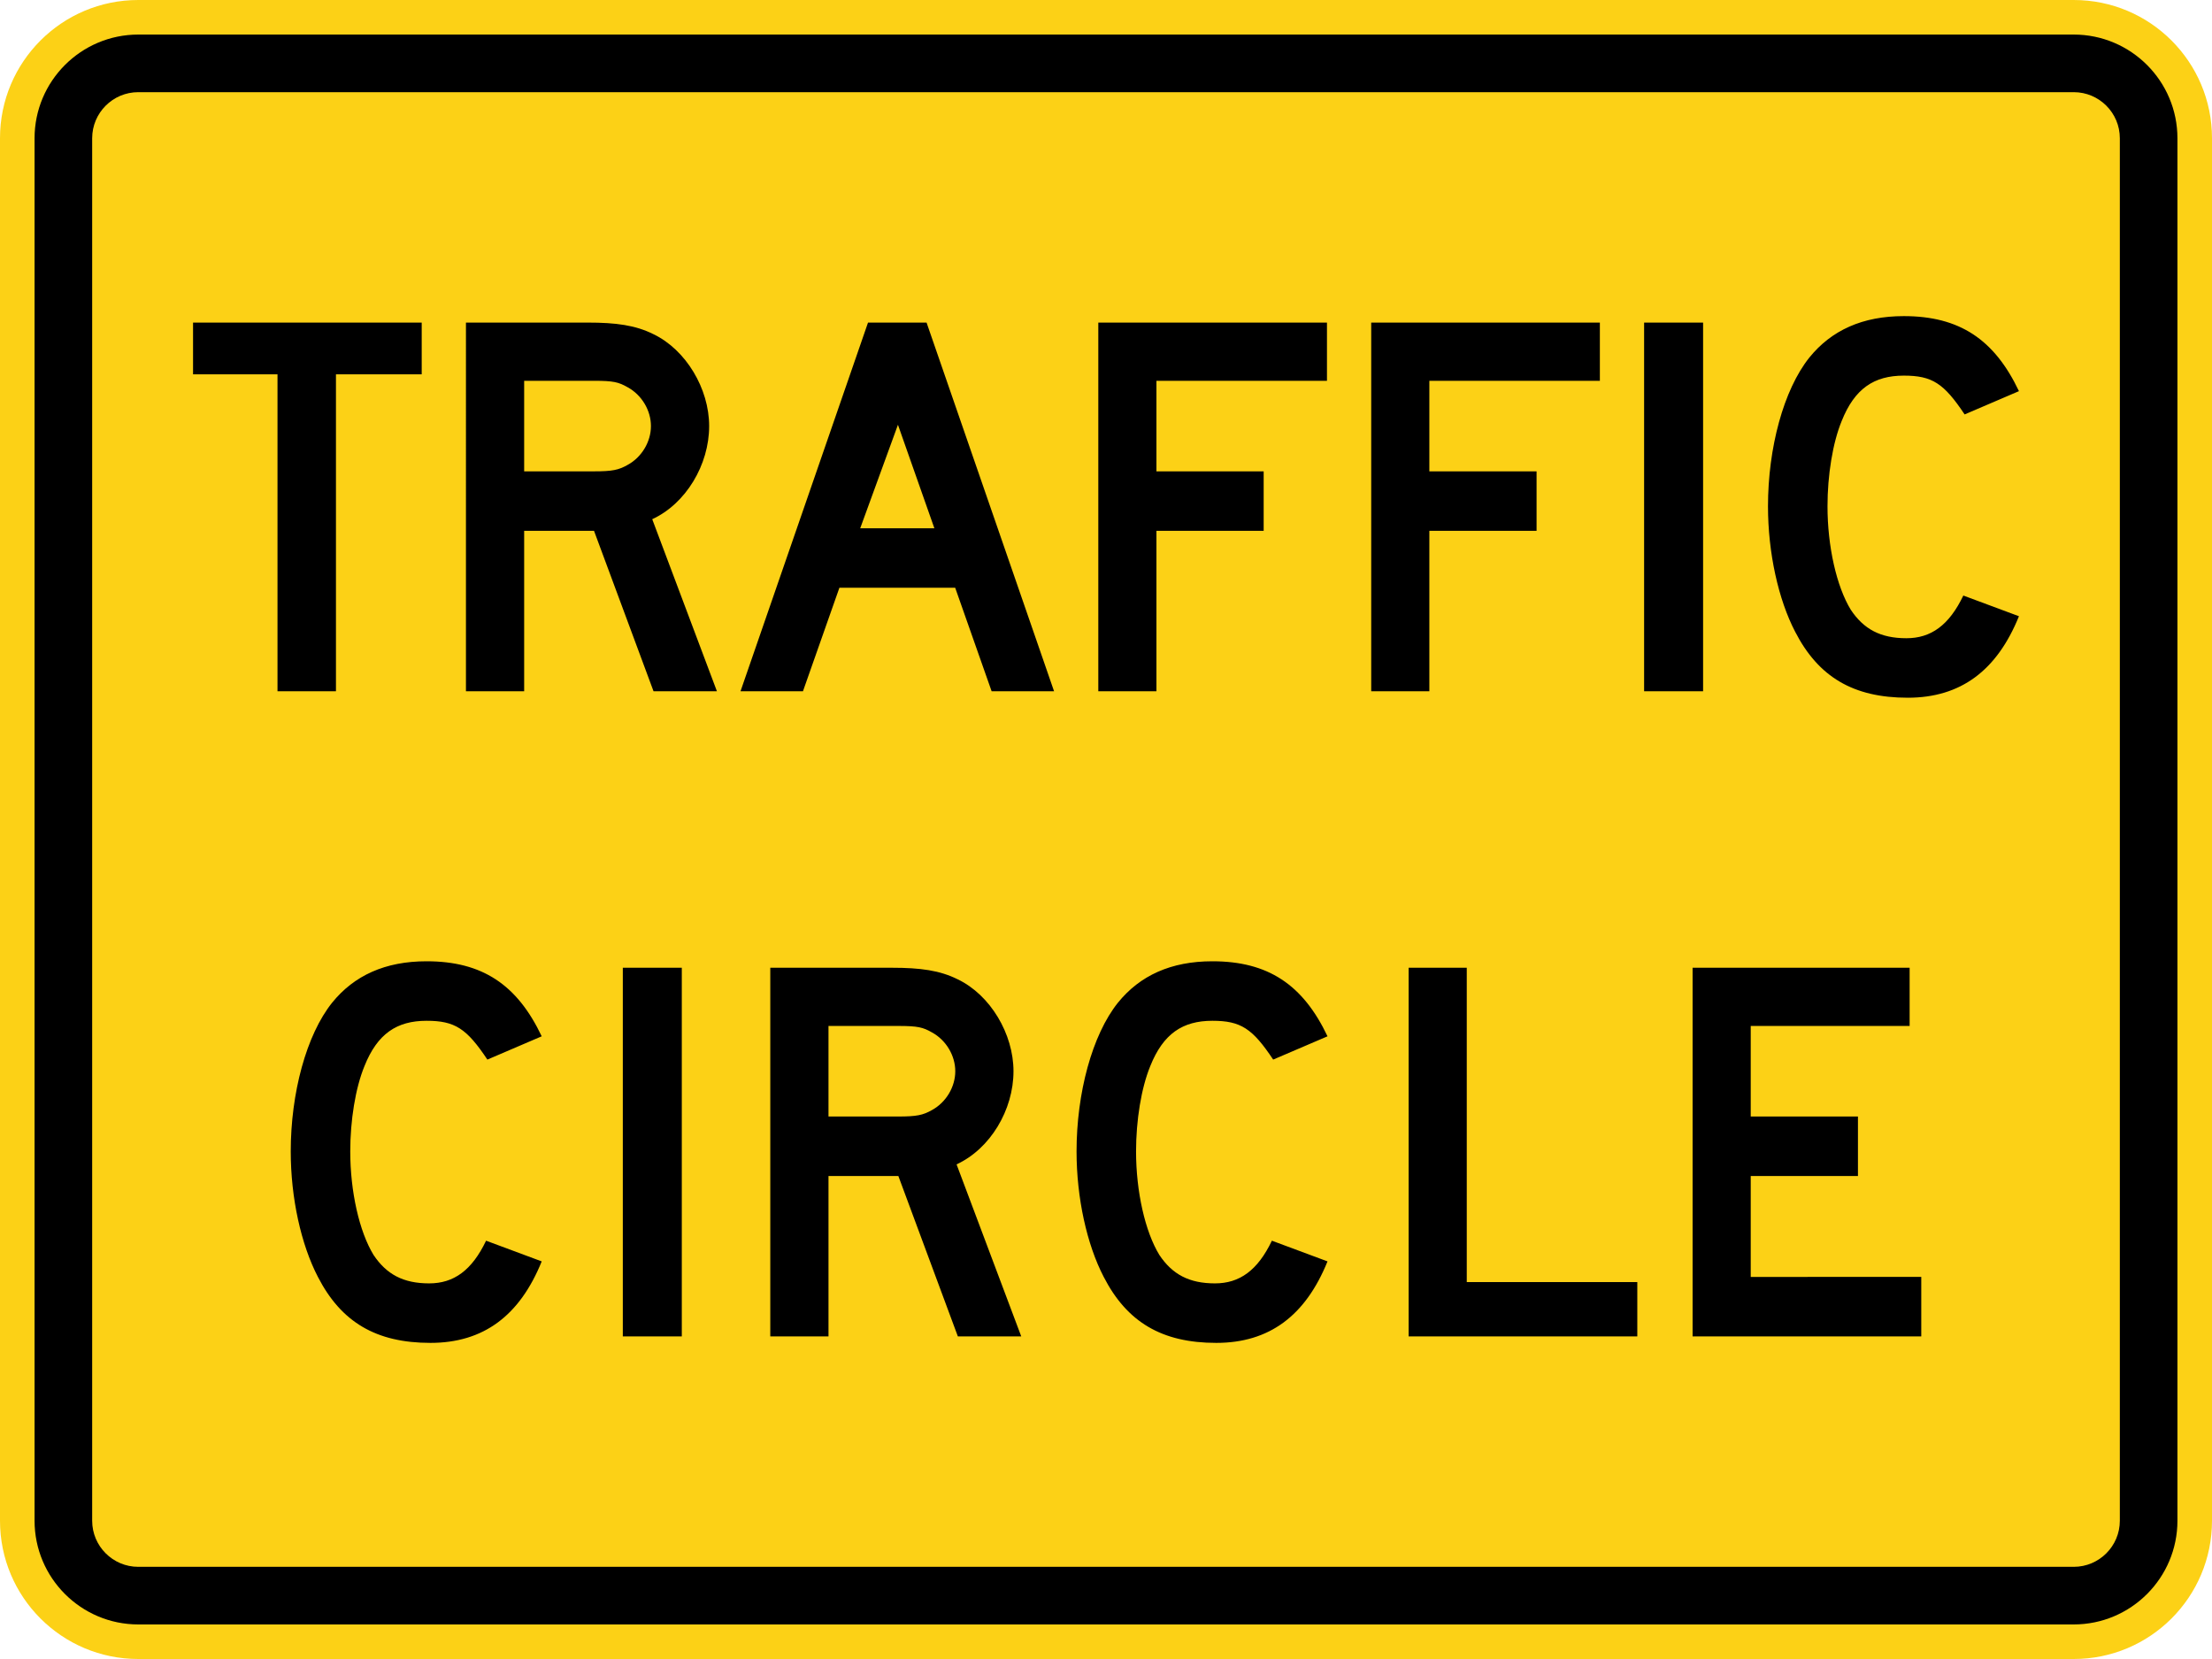 <svg xmlns="http://www.w3.org/2000/svg" width="2160" height="1620" viewBox="-1 -0.876 2160 1620" xml:space="preserve">
    <path style="fill:#fcd116;fill-rule:nonzero;stroke:none" d="M2159 1484.124c0 74.563-60.438 135-135 135H134c-74.56 0-135-60.438-135-135v-1350c0-74.56 60.44-135 135-135h1890c74.563 0 135 60.44 135 135v1350z"/>
    <path style="fill:#000;fill-rule:nonzero;stroke:none" d="M134 1585.374c-55.83 0-101.25-45.425-101.25-101.25v-1350c0-55.83 45.42-101.25 101.25-101.25h1890c55.825 0 101.25 45.42 101.25 101.25v1350c0 55.825-45.425 101.25-101.25 101.25H134z"/>
    <path style="fill:#fcd116;fill-rule:nonzero;stroke:none" d="M134 1529.124c-24.814 0-45-20.188-45-45v-1350c0-24.814 20.186-45 45-45h1890c24.813 0 45 20.186 45 45v1350c0 24.813-20.188 45-45 45H134z"/>
    <path style="fill:#000;fill-rule:nonzero;stroke:none" d="M1604.463 314.124h57.6v360.001h-57.6V314.124zM327.061 364.65v309.474h-57.086V364.65h-82.469v-50.526h223.291v50.526h-83.736zM611.899 377.283c-8.84-5.054-13.894-6.316-32.843-6.316H510.84v88.42h68.216c17.686 0 24.003-1.262 32.843-6.313 13.898-7.581 22.741-22.74 22.741-37.896 0-15.159-8.842-30.317-22.741-37.895zm25.266 296.842-58.109-156.633H510.84v156.633h-56.844V314.124H572.74c27.792 0 46.741 2.526 64.426 11.369 31.582 15.159 54.32 53.052 54.32 89.685 0 37.896-22.738 75.788-55.583 90.949l63.164 167.998h-61.901zM875.832 413.915 838.99 514.97h72.417l-35.573-101.054zm91.475 260.21-35.572-101.051H818.662L783.09 674.125h-60.983l124.504-360.001h57.172l124.505 360.001h-60.98zM1861.85 680.442c-53.05 0-87.162-20.212-109.9-64.422-16.425-31.578-26.525-77.053-26.525-122.527 0-56.841 15.162-113.684 40.425-145.264 21.475-26.525 51.788-40.42 92.213-40.42 54.325 0 88.424 22.738 112.424 73.264l-53.05 22.736c-20.212-30.316-31.574-37.895-59.374-37.895-29.05 0-48 12.631-60.638 44.211-8.838 21.474-13.887 53.053-13.887 83.368 0 39.159 8.837 78.317 22.737 101.054 12.625 18.946 29.05 27.79 54.312 27.79 24 0 41.688-12.633 55.588-41.685l54.313 20.21c-21.475 53.053-56.838 79.58-108.638 79.58M1128.255 370.966v88.422h104.705v58.106h-104.705v156.631h-56.77V314.124h223.29v56.843h-166.52zM1394.75 370.966v88.422h104.7v58.106h-104.7v156.631h-56.775V314.124h223.287v56.843H1394.75zM607.176 944.123h57.6v360.001h-57.6V944.123zM1374.513 1304.124V944.12h56.775v306.954h166.525v53.05h-223.3zM909.079 1007.282c-8.841-5.054-13.895-6.315-32.844-6.315h-68.216v88.42h68.216c17.687 0 24.002-1.263 32.844-6.314 13.897-7.58 22.74-22.739 22.74-37.895 0-15.159-8.843-30.316-22.74-37.896zm25.265 296.842-58.109-156.635h-68.216v156.635h-56.844V944.123h118.743c27.792 0 46.74 2.527 64.426 11.37 31.582 15.158 54.32 53.051 54.32 89.685 0 37.895-22.738 75.788-55.583 90.947l63.164 167.999h-61.901zM1651.8 1304.124V944.123h211.938v56.842h-155.163v88.421h104.7v58.106h-104.7v98.527H1875.1v58.105h-223.3zM1186.674 1310.437c-53.058 0-87.164-20.213-109.901-64.418-16.422-31.579-26.528-77.054-26.528-122.528 0-56.84 15.158-113.684 40.423-145.263 21.475-26.525 51.792-40.421 92.216-40.421 54.32 0 88.429 22.74 112.429 73.265l-53.057 22.736c-20.21-30.316-31.581-37.895-59.372-37.895-29.055 0-48.003 12.631-60.634 44.211-8.844 21.474-13.898 53.053-13.898 83.368 0 39.158 8.844 78.316 22.74 101.053 12.632 18.946 29.053 27.791 54.32 27.791 24 0 41.687-12.633 55.583-41.685l54.318 20.21c-21.475 53.05-56.846 79.575-108.64 79.575M419.335 1310.437c-53.056 0-87.162-20.213-109.903-64.418-16.42-31.579-26.527-77.054-26.527-122.528 0-56.84 15.158-113.684 40.424-145.263 21.475-26.525 51.792-40.421 92.217-40.421 54.319 0 88.428 22.74 112.429 73.265l-53.056 22.736c-20.213-30.316-31.583-37.895-59.373-37.895-29.055 0-48.003 12.631-60.635 44.211-8.842 21.474-13.896 53.053-13.896 83.368 0 39.158 8.843 78.316 22.739 101.053 12.632 18.946 29.052 27.791 54.319 27.791 24 0 41.687-12.633 55.583-41.685l54.319 20.21c-21.475 53.05-56.845 79.575-108.64 79.575"/>
</svg>

